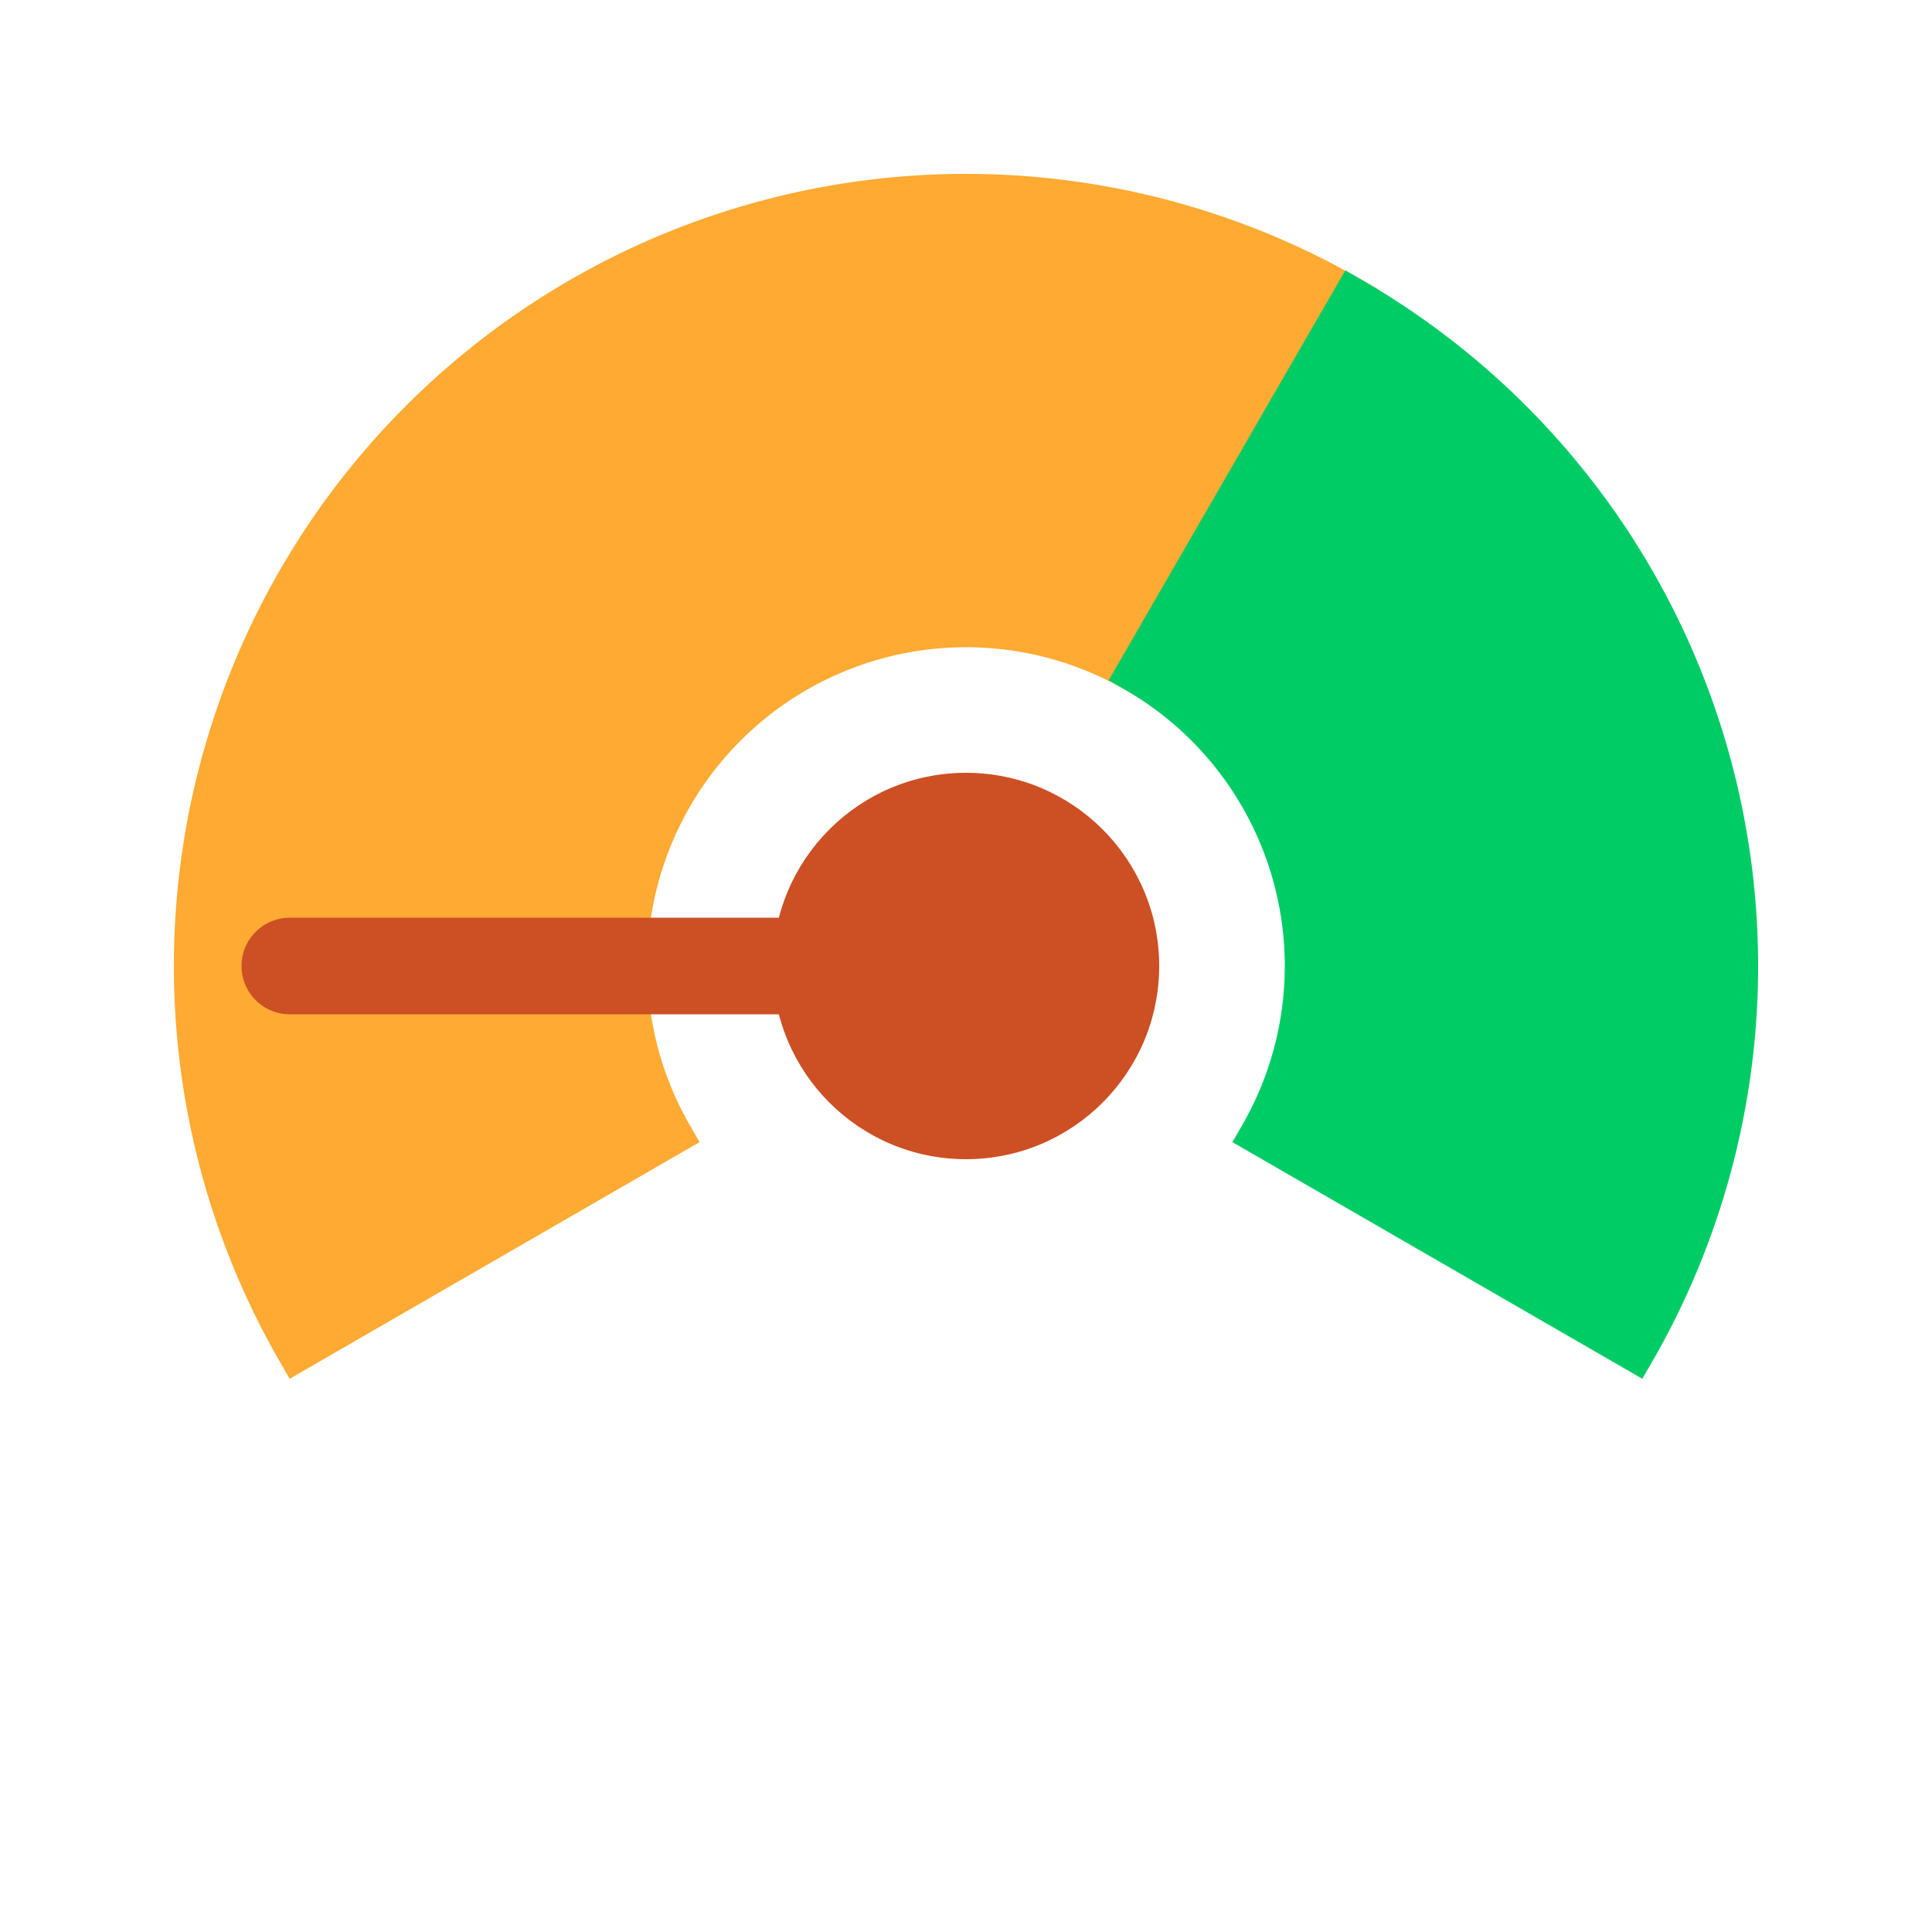 <svg xmlns="http://www.w3.org/2000/svg" xmlns:xlink="http://www.w3.org/1999/xlink"
  viewBox="0 0 100 100" preserveAspectRatio="xMidYMid">
  <path fill="#ffaa33"
    d="M15.359 70 A40 40 0 0 1 70 15.359 L58.75 34.845 A17.5 17.5 0 0 0 34.845 58.75 Z"
    stroke="#ffaa33" stroke-width="2"></path>
  <path fill="#00cc66"
    d="M84.641 70 A40 40 0 0 0 70 15.359 L58.75 34.845 A17.5 17.5 0 0 1 65.155 58.75 Z"
    stroke="#00cc66" stroke-width="2"></path>
  <circle cx="50" cy="50" r="10" fill="#cc5023"></circle>
  <line x1="50" y1="50" x2="15" y2="50" stroke-linecap="round" stroke="#cc5023" stroke-width="5">
    <animateTransform attributeName="transform" type="rotate" repeatCount="indefinite" dur="1s"
      keyTimes="0;0.10;0.25;0.5;0.60;0.75;1"
      values="40 50 50; 50 50 50; 40 50 50; 140 50 50; 130 50 50; 140 50 50; 40 50 50"></animateTransform>
  </line>
</svg>